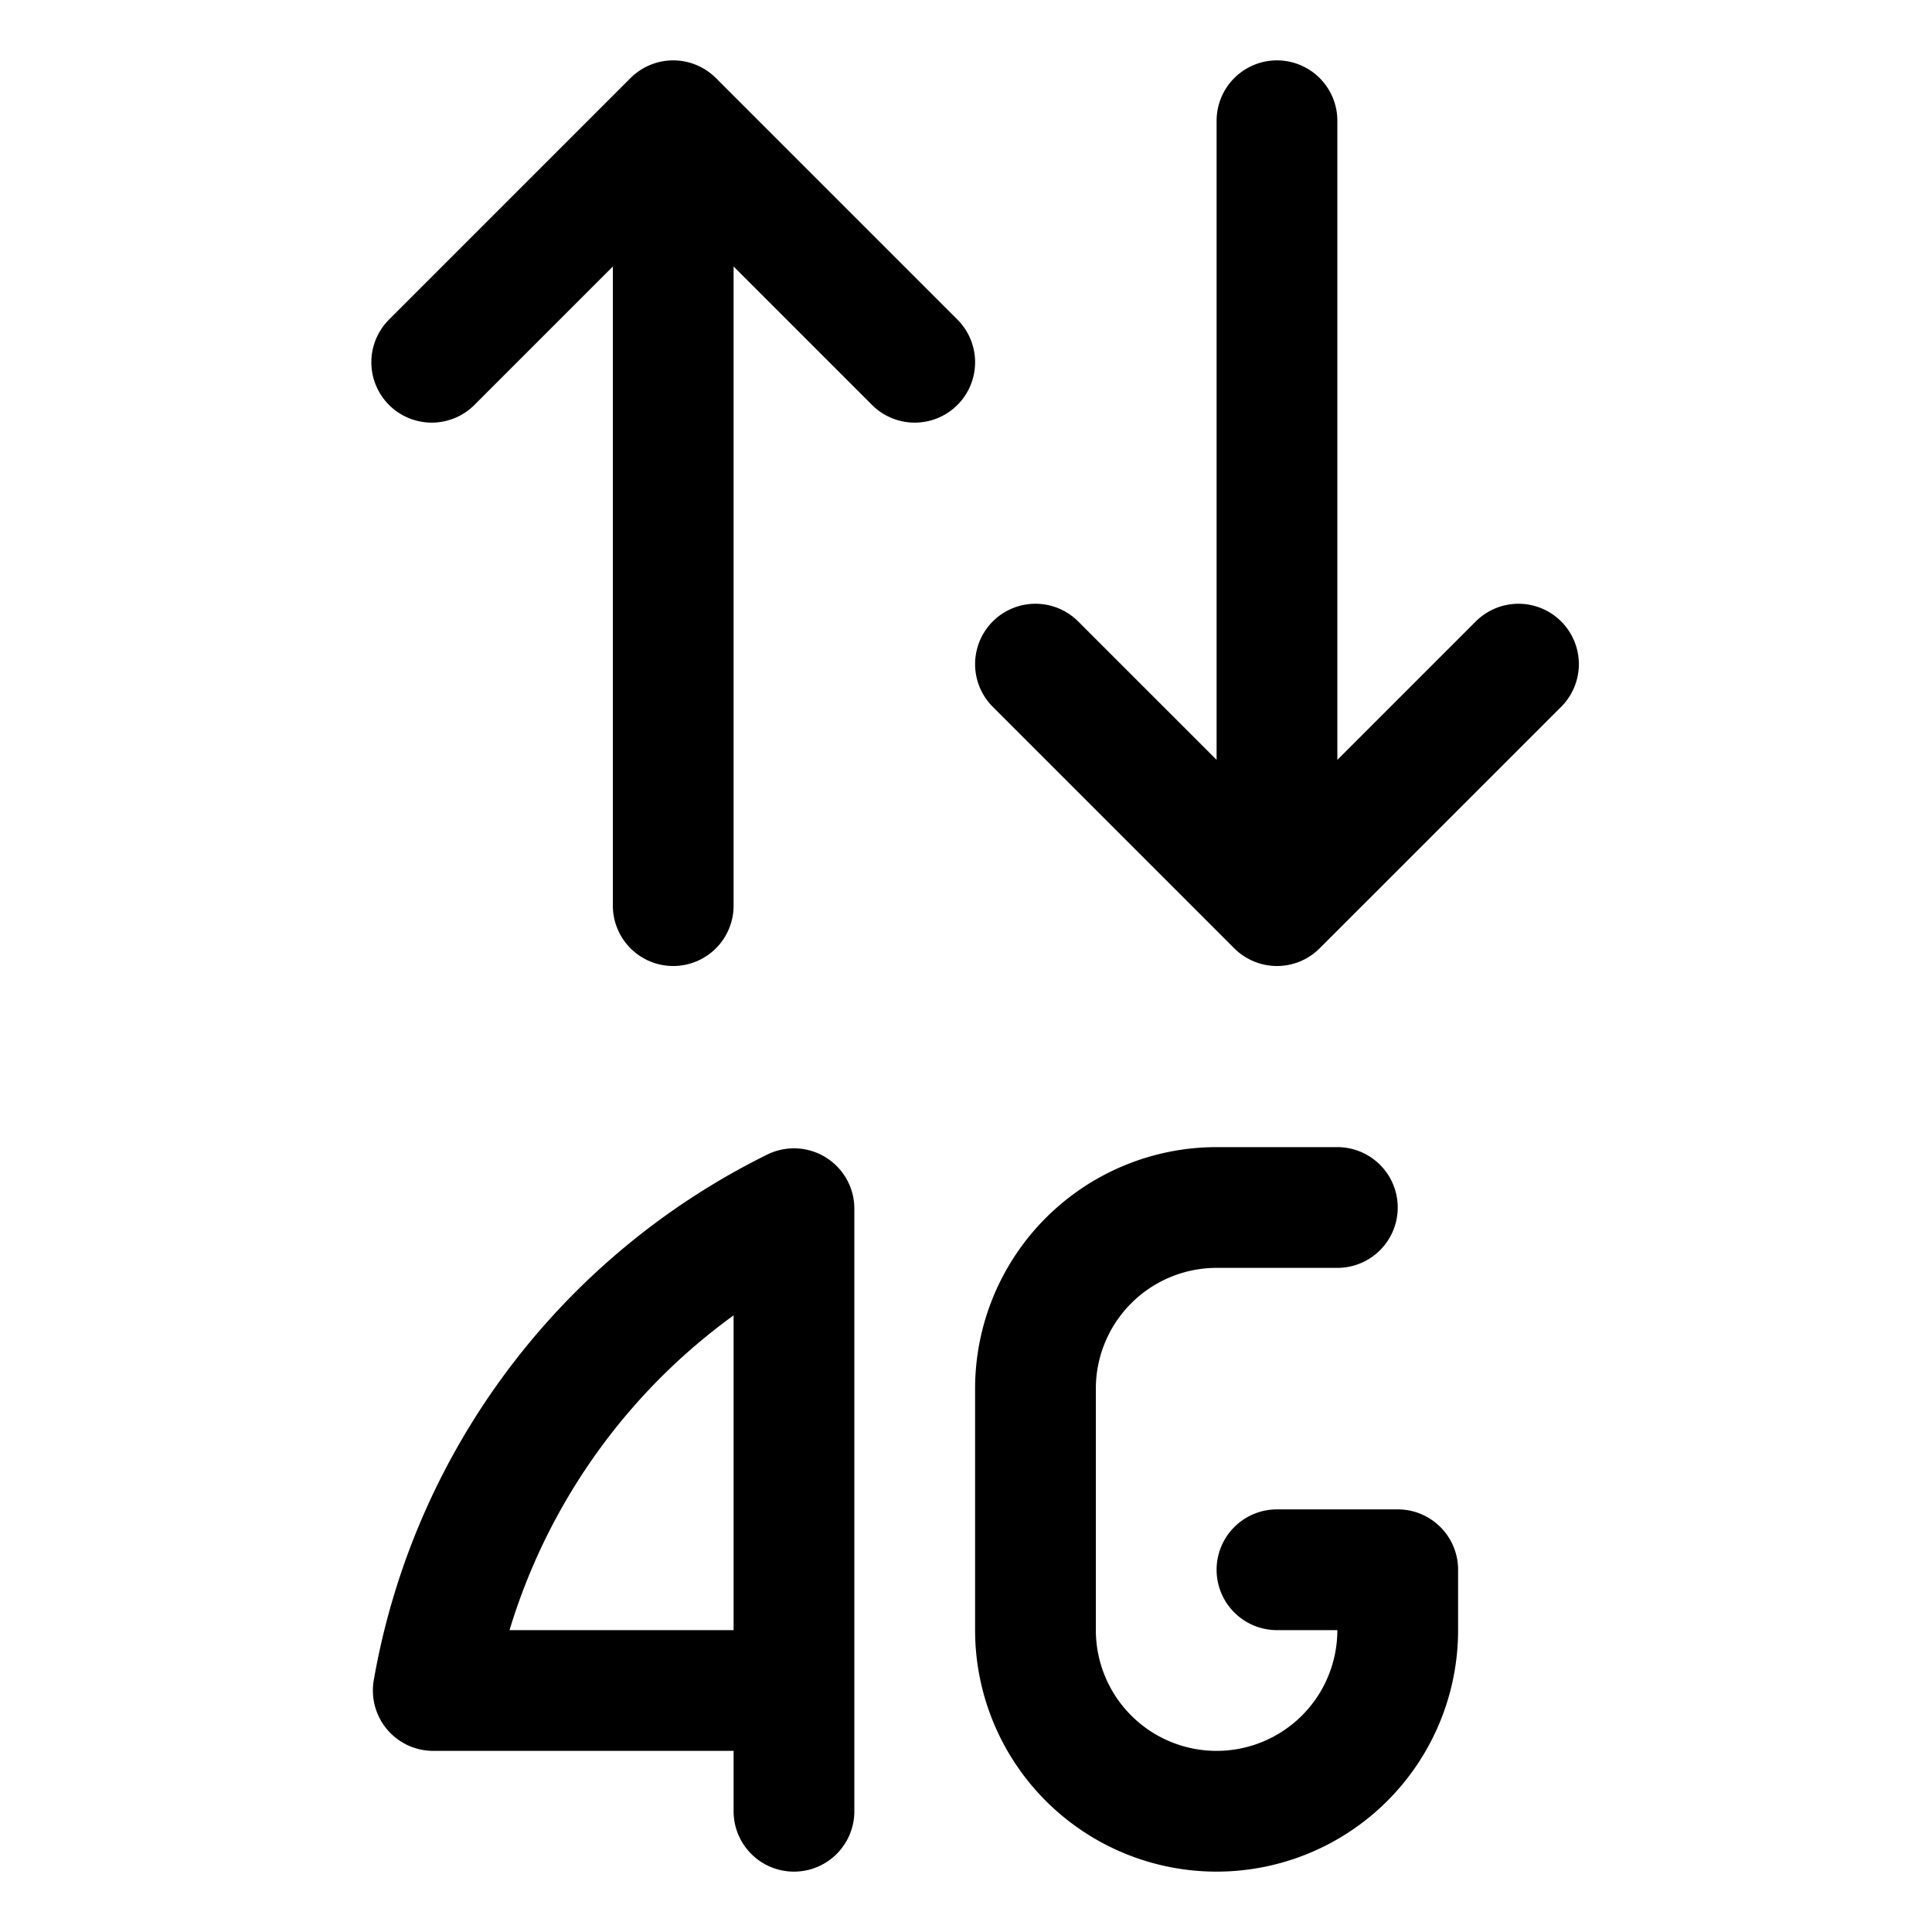 <svg xmlns="http://www.w3.org/2000/svg" viewBox="0 0 24 24" width="24" height="24"><defs><style>.a{fill:none;stroke:#000;stroke-linecap:round;stroke-linejoin:round;stroke-width:1.5px}</style></defs><title>cellular-network-4g</title><path class="a" d="M5.363 4.5l3-3 3 3m-3-3v9.75m10.5-3l-3 3-3-3m3 3V1.5m-6 21V21m0 0v-5.985A8.26 8.26 0 0 0 5.382 21h4.481m6.75-6h-1.5a2.251 2.251 0 0 0-2.25 2.25v3a2.25 2.25 0 0 0 2.25 2.25 2.25 2.25 0 0 0 2.25-2.25v-.75h-1.5"/></svg>